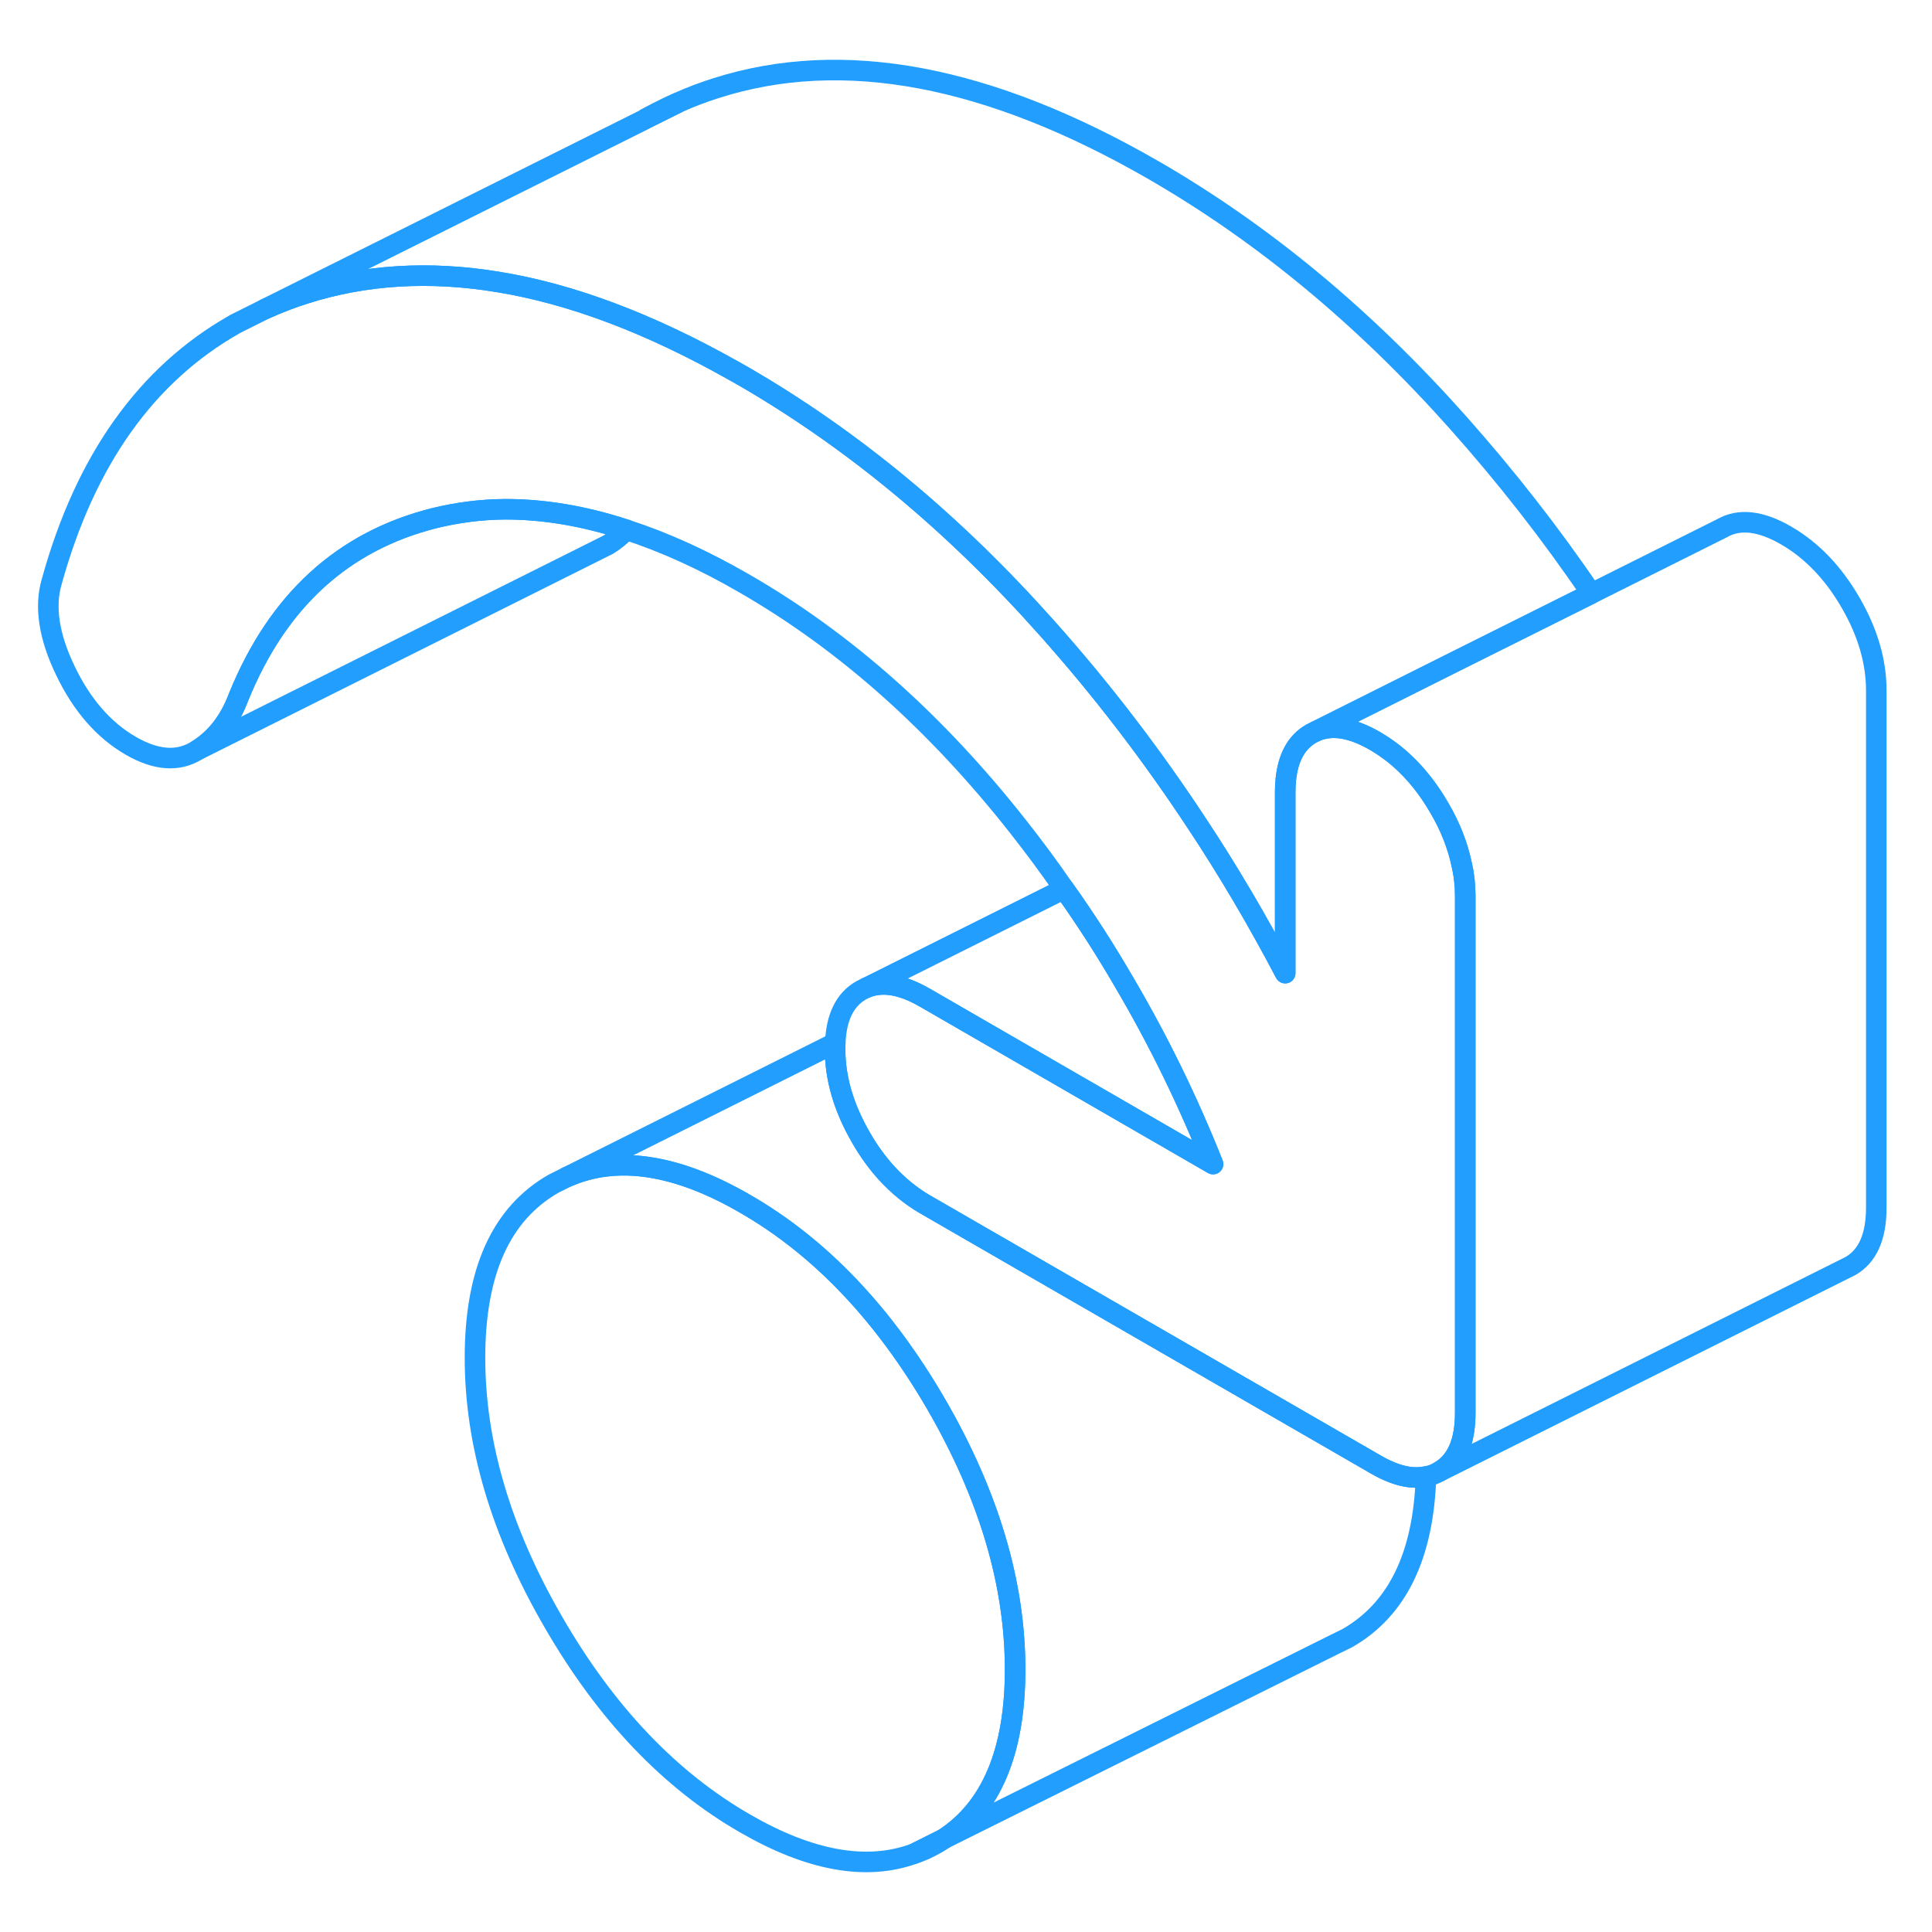 <svg width="48" height="48" viewBox="0 0 94 92" fill="none" xmlns="http://www.w3.org/2000/svg" stroke-width="1px" stroke-linecap="round" stroke-linejoin="round"><path d="M44.48 89.188C44.85 89.068 45.21 88.898 45.56 88.698C45.68 88.628 45.8 88.558 45.92 88.468L44.48 89.188Z" stroke="#229EFF" stroke-linejoin="round"/><path d="M71.29 42.608V67.748C71.29 69.168 70.87 70.118 70.03 70.598C69.82 70.718 69.61 70.798 69.38 70.838C68.67 70.988 67.85 70.788 66.91 70.238L45.01 57.598C44.32 57.198 43.7 56.688 43.13 56.068C42.68 55.568 42.26 54.998 41.89 54.348C41.05 52.898 40.63 51.468 40.63 50.038C40.63 49.938 40.63 49.838 40.64 49.738C40.69 48.488 41.11 47.638 41.89 47.188L42.15 47.058C42.94 46.738 43.89 46.898 45.01 47.548L45.41 47.778L59.02 55.638C57.8 52.568 56.35 49.598 54.67 46.748C53.78 45.218 52.82 43.718 51.77 42.248C51.07 41.228 50.33 40.228 49.55 39.238C45.57 34.178 41.14 30.228 36.25 27.408C34.25 26.248 32.33 25.378 30.48 24.778C28.41 24.098 26.44 23.768 24.56 23.778C23.38 23.788 22.25 23.938 21.14 24.208C16.68 25.328 13.51 28.228 11.61 32.908C11.17 34.078 10.5 34.948 9.58 35.508C8.67 36.078 7.59 35.998 6.35 35.278C5.04 34.518 3.98 33.298 3.18 31.628C2.37 29.948 2.16 28.498 2.52 27.288C4.15 21.388 7.12 17.218 11.4 14.788L11.43 14.768L12.91 14.028C13.53 13.748 14.17 13.498 14.84 13.288C17.76 12.358 20.89 12.168 24.23 12.718C27.8 13.298 31.61 14.738 35.66 17.018C35.82 17.108 35.98 17.198 36.14 17.288C41.47 20.368 46.39 24.448 50.92 29.538C53.58 32.518 56.01 35.688 58.21 39.028C59.77 41.378 61.2 43.818 62.53 46.348V37.558C62.53 37.338 62.54 37.138 62.56 36.938C62.67 35.848 63.08 35.108 63.79 34.698L64.05 34.568C64.84 34.248 65.79 34.408 66.91 35.058C68.15 35.778 69.19 36.858 70.03 38.308C70.57 39.228 70.93 40.158 71.12 41.078C71.24 41.588 71.29 42.098 71.29 42.608Z" stroke="#229EFF" stroke-linejoin="round"/><path d="M49.39 80.228C49.39 84.218 48.23 86.968 45.92 88.468L44.48 89.188C42.15 90.038 39.4 89.538 36.25 87.718C32.6 85.618 29.49 82.358 26.94 77.948C24.38 73.538 23.11 69.248 23.11 65.058C23.11 60.868 24.38 58.048 26.94 56.588L27.58 56.268C30 55.198 32.9 55.628 36.25 57.568C39.9 59.668 43 62.928 45.56 67.338C48.11 71.748 49.39 76.038 49.39 80.228Z" stroke="#229EFF" stroke-linejoin="round"/><path d="M30.48 24.778C30.21 25.058 29.91 25.308 29.58 25.508L9.58 35.508C10.5 34.948 11.17 34.078 11.61 32.908C13.51 28.228 16.68 25.328 21.14 24.208C22.25 23.938 23.38 23.788 24.56 23.778C26.44 23.778 28.41 24.098 30.48 24.778Z" stroke="#229EFF" stroke-linejoin="round"/><path d="M91.29 32.608V57.748C91.29 59.168 90.87 60.118 90.03 60.598L70.03 70.598C70.87 70.118 71.29 69.168 71.29 67.748V42.608C71.29 42.098 71.24 41.588 71.12 41.078C70.93 40.158 70.57 39.228 70.03 38.308C69.19 36.858 68.15 35.778 66.91 35.058C65.79 34.408 64.84 34.248 64.05 34.568L70.96 31.108L77.43 27.878L83.79 24.698C84.63 24.218 85.67 24.338 86.91 25.058C88.15 25.778 89.19 26.858 90.03 28.308C90.87 29.748 91.29 31.188 91.29 32.608Z" stroke="#229EFF" stroke-linejoin="round"/><path d="M59.02 55.638L45.41 47.778L45.01 47.548C43.89 46.898 42.94 46.738 42.15 47.058L51.77 42.248C52.82 43.718 53.78 45.218 54.67 46.748C56.35 49.598 57.8 52.568 59.02 55.638Z" stroke="#229EFF" stroke-linejoin="round"/><path d="M32.96 4.008L31.43 4.768C31.6 4.678 31.77 4.578 31.95 4.488C32.28 4.318 32.61 4.158 32.96 4.008Z" stroke="#229EFF" stroke-linejoin="round"/><path d="M69.38 70.838C69.26 74.698 67.98 77.308 65.56 78.698L64.93 79.008L45.92 88.468C48.23 86.968 49.39 84.218 49.39 80.228C49.39 76.038 48.11 71.748 45.56 67.338C43 62.928 39.9 59.668 36.25 57.568C32.9 55.628 30 55.198 27.58 56.268L40.64 49.738C40.63 49.838 40.63 49.938 40.63 50.038C40.63 51.468 41.05 52.898 41.89 54.348C42.26 54.998 42.68 55.568 43.13 56.068C43.7 56.688 44.32 57.198 45.01 57.598L66.91 70.238C67.85 70.788 68.67 70.988 69.38 70.838Z" stroke="#229EFF" stroke-linejoin="round"/><path d="M77.43 27.878L70.96 31.108L64.05 34.568L63.79 34.698C63.08 35.108 62.67 35.848 62.56 36.938C62.54 37.138 62.53 37.338 62.53 37.558V46.348C61.2 43.818 59.77 41.378 58.21 39.028C56.01 35.688 53.58 32.518 50.92 29.538C46.39 24.448 41.47 20.368 36.14 17.288C35.98 17.198 35.82 17.108 35.66 17.018C31.61 14.738 27.8 13.298 24.23 12.718C20.89 12.168 17.76 12.358 14.84 13.288C14.17 13.498 13.53 13.748 12.91 14.028L31.33 4.828L31.43 4.768L32.96 4.008L33.02 3.978C33.6 3.718 34.21 3.488 34.84 3.288C41.01 1.318 48.11 2.658 56.14 7.288C61.47 10.368 66.39 14.448 70.92 19.538C73.27 22.178 75.45 24.958 77.43 27.878Z" stroke="#229EFF" stroke-linejoin="round"/></svg>